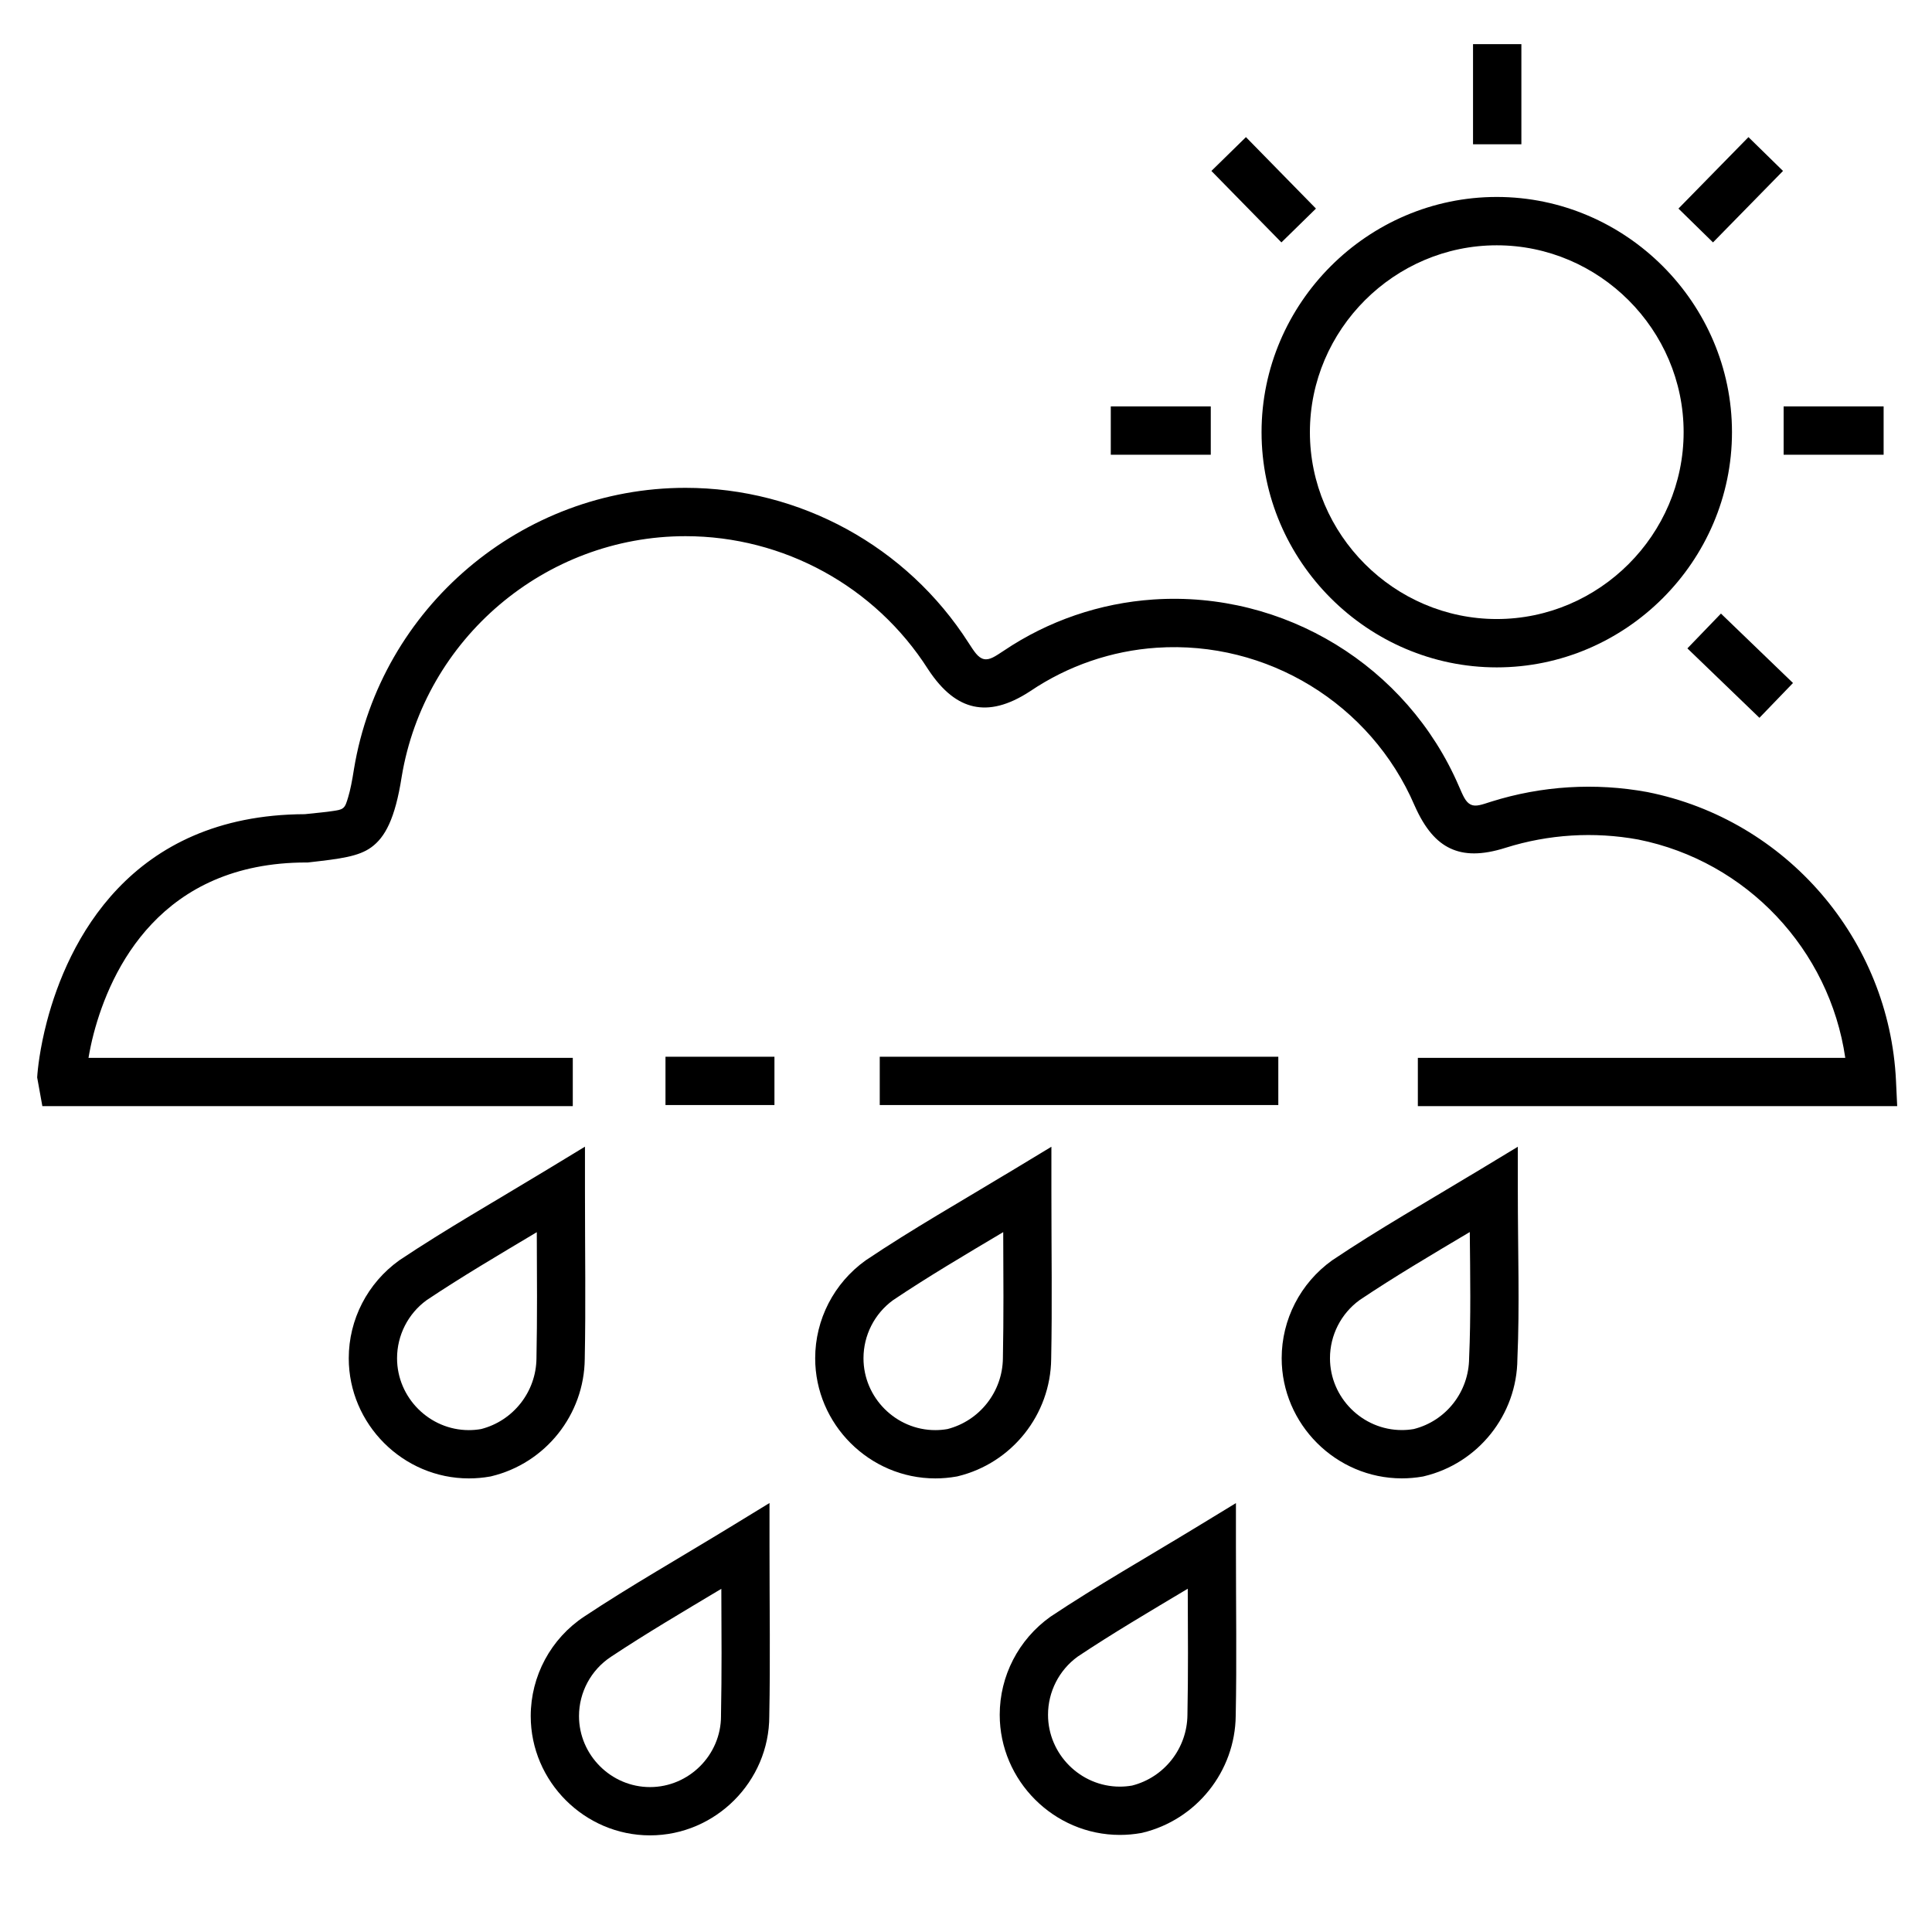 <?xml version="1.0" encoding="UTF-8" standalone="no"?>
<!DOCTYPE svg PUBLIC "-//W3C//DTD SVG 1.1//EN" "http://www.w3.org/Graphics/SVG/1.1/DTD/svg11.dtd">
<svg width="100%" height="100%" viewBox="0 0 60 60" version="1.1" xmlns="http://www.w3.org/2000/svg" xmlns:xlink="http://www.w3.org/1999/xlink" xml:space="preserve" xmlns:serif="http://www.serif.com/" style="fill-rule:evenodd;clip-rule:evenodd;stroke-linejoin:round;stroke-miterlimit:2;">
    <g transform="matrix(1,0,0,1,0,-124)">
        <g id="showers-day" transform="matrix(1,0,0,1,0,124)">
            <rect x="0" y="0" width="60" height="60" style="fill:none;"/>
            <g transform="matrix(0.588,0,0,0.588,1.008,14.998)">
                <path d="M2.96,30.364L28.538,30.364L28.538,32.916L0.523,32.916L0.249,31.4C0.273,30.979 0.39,29.868 0.762,28.448C1.853,24.295 5.111,17.529 14.385,17.495C14.993,17.427 15.487,17.39 15.893,17.324C16.097,17.291 16.266,17.274 16.394,17.18C16.54,17.073 16.59,16.874 16.676,16.591C16.79,16.213 16.884,15.734 16.98,15.118L16.981,15.112C18.391,6.58 25.842,0.259 34.49,0.259C40.538,0.259 46.184,3.351 49.442,8.447C49.739,8.901 49.939,9.236 50.253,9.304C50.559,9.37 50.861,9.15 51.294,8.867C53.645,7.282 56.375,6.347 59.205,6.156C66.113,5.694 72.602,9.661 75.34,16.02C75.554,16.505 75.685,16.857 75.968,16.99C76.239,17.117 76.568,16.985 77.046,16.833C79.708,15.996 82.536,15.821 85.29,16.326L85.299,16.328C92.634,17.79 98.073,24.11 98.425,31.58L98.488,32.916L73.171,32.916L73.171,30.364L95.746,30.364C94.914,24.659 90.551,19.982 84.811,18.834C82.478,18.408 80.075,18.557 77.817,19.266C76.53,19.676 75.613,19.644 74.882,19.3C74.165,18.963 73.548,18.28 73,17.04L72.997,17.034C70.687,11.664 65.209,8.313 59.376,8.704C56.993,8.864 54.694,9.653 52.706,10.993L52.699,10.998C51.512,11.775 50.547,11.98 49.712,11.799C48.886,11.619 48.085,11.035 47.298,9.833L47.294,9.827C44.506,5.461 39.67,2.812 34.49,2.812C27.087,2.812 20.708,8.222 19.5,15.525C19.152,17.756 18.615,18.72 17.899,19.242C17.224,19.735 16.246,19.853 14.614,20.038L14.542,20.046L14.47,20.046C6.788,20.046 4.13,25.672 3.231,29.096C3.113,29.545 3.025,29.983 2.96,30.364Z"/>
            </g>
            <g transform="matrix(1.112,0,0,1,-144.407,-62.006)">
                <rect x="154.432" y="94.824" width="11.131" height="1.5"/>
            </g>
            <g transform="matrix(0.304,0,0,1,-26.28,-62.006)">
                <rect x="154.432" y="94.824" width="11.131" height="1.5"/>
            </g>
            <g transform="matrix(0.67,0,0,0.67,-1.792,9.949)">
                <path d="M29.789,40.29C29.789,43.188 29.829,45.665 29.779,48.141C29.754,50.723 27.962,52.974 25.452,53.578L25.419,53.586L25.386,53.592C25.064,53.649 24.737,53.678 24.409,53.678C21.354,53.678 18.84,51.164 18.84,48.109C18.84,46.313 19.709,44.625 21.183,43.569L21.198,43.559C23.351,42.121 25.604,40.842 28.089,39.333L29.789,38.301L29.789,40.29ZM27.556,42.265C25.761,43.336 24.081,44.326 22.451,45.415C21.59,46.041 21.079,47.043 21.079,48.109C21.079,49.936 22.582,51.44 24.409,51.44C24.594,51.44 24.779,51.424 24.973,51.391C26.465,51.01 27.526,49.662 27.541,48.113L27.541,48.107C27.579,46.218 27.565,44.334 27.556,42.265Z"/>
            </g>
            <g transform="matrix(0.67,0,0,0.67,-1.792,9.949)">
                <path d="M51.409,40.29C51.409,43.188 51.449,45.665 51.399,48.143C51.37,50.722 49.58,52.97 47.074,53.578L47.04,53.586L47.006,53.592C46.684,53.649 46.357,53.678 46.029,53.678C42.974,53.678 40.46,51.164 40.46,48.109C40.46,46.313 41.329,44.625 42.802,43.57L42.816,43.561C44.96,42.121 47.214,40.842 49.711,39.332L51.409,38.305L51.409,40.29ZM49.176,42.262C47.375,43.334 45.695,44.325 44.072,45.414C43.21,46.04 42.699,47.043 42.699,48.109C42.699,49.936 44.202,51.44 46.029,51.44C46.214,51.44 46.398,51.424 46.591,51.391C48.083,51.008 49.143,49.661 49.161,48.112L49.161,48.107C49.199,46.217 49.185,44.332 49.176,42.262Z"/>
            </g>
            <g transform="matrix(0.67,0,0,0.67,-1.792,9.949)">
                <path d="M73.029,40.29C73.029,43.191 73.118,45.672 73.009,48.142C72.991,50.727 71.194,52.983 68.678,53.579L68.646,53.587L68.613,53.593C68.296,53.648 67.975,53.676 67.653,53.676C64.598,53.676 62.083,51.162 62.083,48.107C62.083,46.313 62.95,44.625 64.422,43.57L64.436,43.561C66.58,42.121 68.834,40.842 71.331,39.332L73.029,38.305L73.029,40.29ZM70.802,42.258C68.999,43.331 67.317,44.323 65.692,45.414C64.832,46.04 64.322,47.042 64.322,48.107C64.322,49.934 65.826,51.437 67.653,51.437C67.834,51.437 68.015,51.423 68.206,51.39C69.699,51.015 70.761,49.666 70.771,48.102L70.772,48.08C70.855,46.197 70.822,44.32 70.802,42.258Z"/>
            </g>
            <g transform="matrix(0.67,0,0,0.67,-1.421,10.046)">
                <path d="M37.789,56.67C37.789,59.563 37.829,62.006 37.779,64.518L37.779,64.55C37.779,67.583 35.283,70.079 32.25,70.079C29.217,70.079 26.721,67.583 26.721,64.55C26.721,62.695 27.655,60.958 29.201,59.937C31.352,58.51 33.603,57.233 36.086,55.715L37.789,54.674L37.789,56.67ZM35.556,58.651C33.753,59.73 32.066,60.723 30.437,61.804C29.516,62.412 28.959,63.446 28.959,64.55C28.959,66.355 30.445,67.841 32.25,67.841C34.055,67.841 35.541,66.355 35.541,64.55L35.541,64.504L35.541,64.488C35.579,62.578 35.565,60.709 35.556,58.651Z"/>
            </g>
            <g transform="matrix(0.67,0,0,0.67,-1.421,10.046)">
                <path d="M59.409,56.67C59.409,59.568 59.449,62.014 59.399,64.531C59.373,67.11 57.58,69.359 55.07,69.959L55.038,69.966L55.006,69.972C54.684,70.029 54.357,70.058 54.029,70.058C50.974,70.058 48.46,67.544 48.46,64.489C48.46,62.693 49.329,61.005 50.804,59.949L50.819,59.939C52.961,58.511 55.214,57.233 57.708,55.714L59.409,54.678L59.409,56.67ZM57.176,58.647C55.375,59.723 53.694,60.713 52.071,61.795C51.21,62.421 50.699,63.424 50.699,64.489C50.699,66.316 52.202,67.82 54.029,67.82C54.215,67.82 54.399,67.804 54.594,67.771C56.087,67.393 57.148,66.044 57.161,64.494L57.161,64.488C57.199,62.577 57.185,60.707 57.176,58.647Z"/>
            </g>
            <g transform="matrix(0.452,0,0,0.452,6.382,0.693)">
                <rect x="62.2" y="26.389" width="6.87" height="3.322"/>
            </g>
            <g transform="matrix(0.452,0,0,0.452,6.382,0.693)">
                <path d="M76.297,12.798L73.923,15.122L69.113,10.212L71.487,7.888L76.297,12.798Z"/>
            </g>
            <g transform="matrix(0.452,0,0,0.452,6.382,0.693)">
                <path d="M88.72,44.321C79.854,44.321 72.559,37.026 72.559,28.16C72.559,19.294 79.854,11.999 88.72,11.999C97.586,11.999 104.881,19.294 104.881,28.16C104.881,37.026 97.586,44.321 88.72,44.321ZM88.72,40.999C95.763,40.999 101.559,35.203 101.559,28.16C101.559,21.117 95.763,15.321 88.72,15.321C81.677,15.321 75.881,21.117 75.881,28.16C75.881,35.203 81.677,40.999 88.72,40.999Z"/>
            </g>
            <g transform="matrix(0.452,0,0,0.452,6.382,0.693)">
                <rect x="108.43" y="26.389" width="6.87" height="3.322"/>
            </g>
            <g transform="matrix(0.452,0,0,0.452,6.382,0.693)">
                <rect x="87.089" y="1.5" width="3.322" height="6.88"/>
            </g>
            <g transform="matrix(0.452,0,0,0.452,6.382,0.693)">
                <path d="M101.817,43.016L104.123,40.624L109.073,45.394L106.767,47.786L101.817,43.016Z"/>
            </g>
            <g transform="matrix(0.452,0,0,0.452,6.382,0.693)">
                <path d="M103.577,15.122L101.203,12.798L106.013,7.888L108.387,10.212L103.577,15.122Z"/>
            </g>
        </g>
    </g>
</svg>
